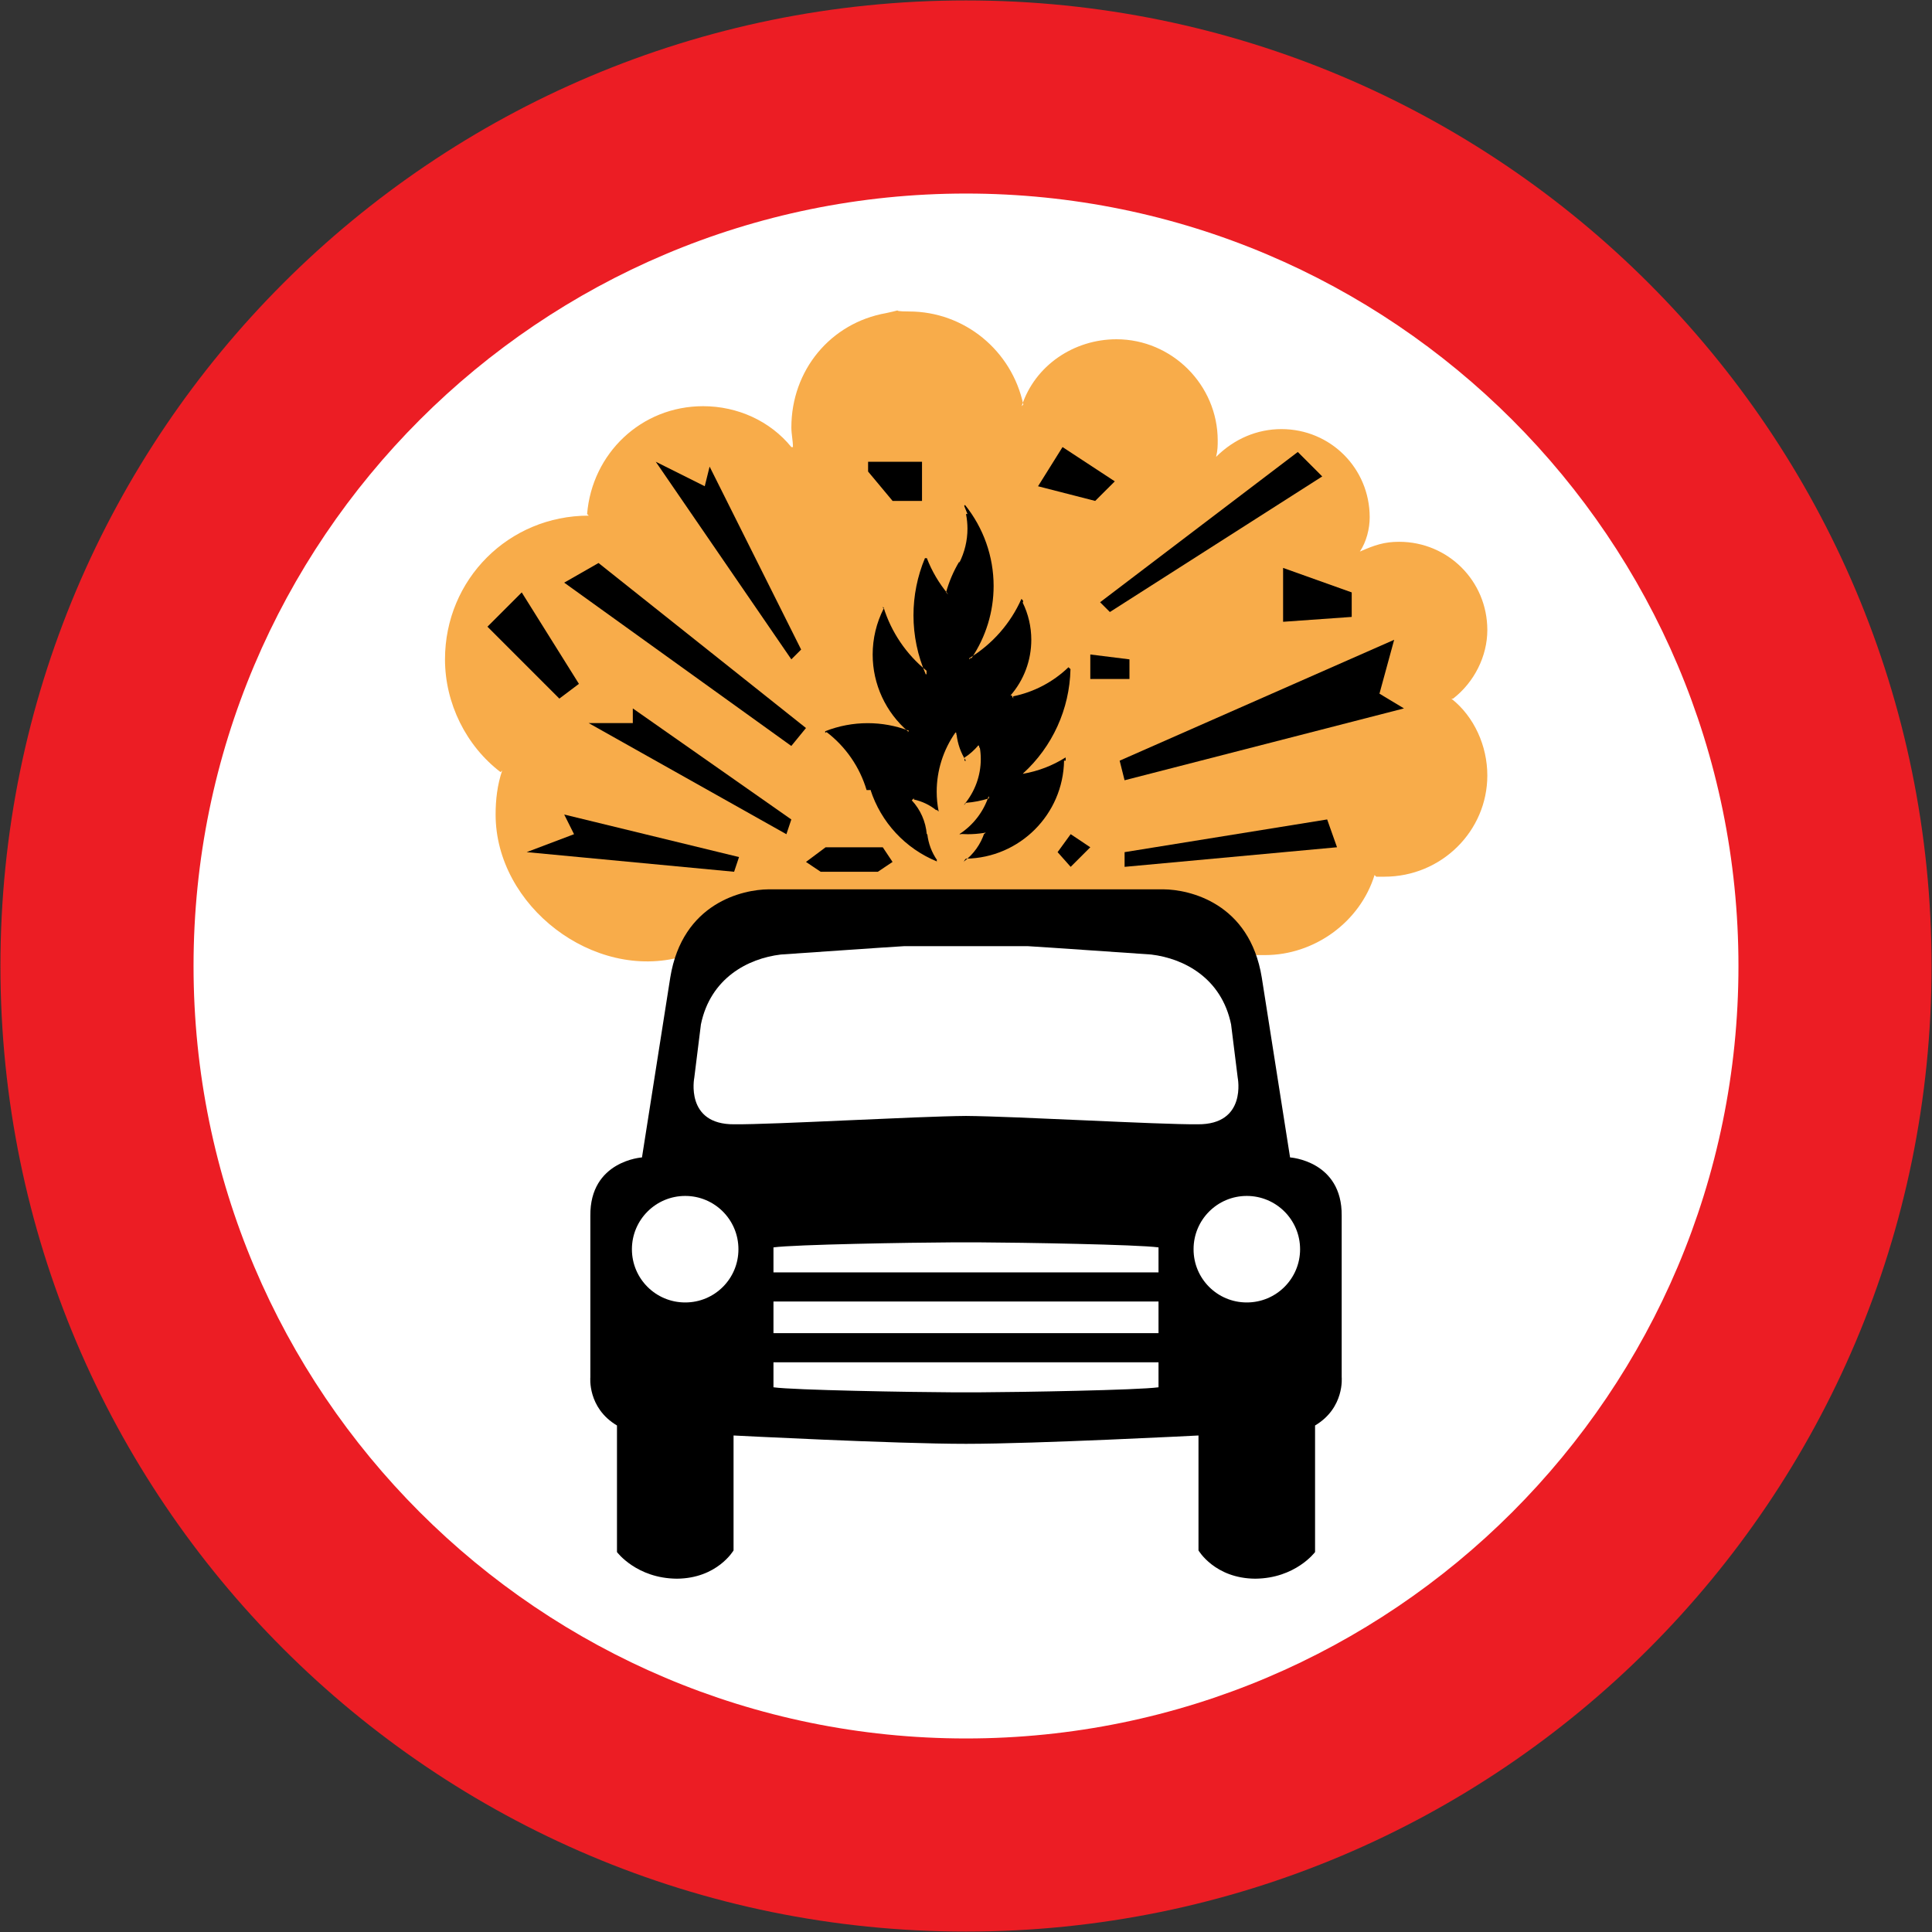 <?xml version="1.0" encoding="UTF-8" standalone="no"?>
<svg
   xmlns:dc="http://purl.org/dc/elements/1.1/"
   xmlns:cc="http://creativecommons.org/ns#"
   xmlns:rdf="http://www.w3.org/1999/02/22-rdf-syntax-ns#"
   xmlns:svg="http://www.w3.org/2000/svg"
   xmlns="http://www.w3.org/2000/svg"
   xmlns:sodipodi="http://sodipodi.sourceforge.net/DTD/sodipodi-0.dtd"
   xmlns:inkscape="http://www.inkscape.org/namespaces/inkscape"
   width="900.4"
   height="900.4"
   viewBox="-50 -30 90.04 90.04"
   id="svg2"
   version="1.1"
   inkscape:version="0.48.4 r9939"
   sodipodi:docname="AJAX.svg">
  <rect x="-50" y="-30" width="90.04" height="90.04" fill="#333333" stroke="none"/>
  <defs
     id="defs12" />
  <sodipodi:namedview
     pagecolor="#ffffff"
     bordercolor="#666666"
     borderopacity="1"
     objecttolerance="10"
     gridtolerance="10"
     guidetolerance="10"
     inkscape:pageopacity="0"
     inkscape:pageshadow="2"
     inkscape:window-width="1920"
     inkscape:window-height="1057"
     id="namedview10"
     showgrid="false"
     fit-margin-top="0.2"
     fit-margin-left="0.2"
     fit-margin-right="0.2"
     fit-margin-bottom="0.2"
     inkscape:zoom="0.64"
     inkscape:cx="630.41861"
     inkscape:cy="324.81532"
     inkscape:window-x="-8"
     inkscape:window-y="-8"
     inkscape:window-maximized="1"
     inkscape:current-layer="svg2"
     showguides="true"
     inkscape:guide-bbox="true"
     inkscape:showpageshadow="true"
     borderlayer="false"
     showborder="true" />
  <path
     sodipodi:nodetypes="sssss"
     style="fill:#ec1d24;fill-opacity:1;stroke:none"
     d="m -4.98,60.02 c -24.853,0 -45,-20.147 -45,-45 0,-24.853 20.147,-45 45,-45 24.853,0 45,20.147 45,45 0,24.853 -20.147,45 -45,45 z"
     id="path4310"
     inkscape:connector-curvature="0" />
  <path
     inkscape:connector-curvature="0"
     id="path4312"
     d="m -4.98,51.02 c -19.882,0 -36,-16.118 -36,-36 0,-19.882 16.118,-36 36,-36 19.882,0 36,16.118 36,36 0,19.882 -16.118,36 -36,36 z"
     style="fill:#ffffff;fill-opacity:1;stroke:none"
     sodipodi:nodetypes="sssss" />
  <path
     inkscape:connector-curvature="0"
     style="fill:#f8ac4a;fill-opacity:1;fill-rule:evenodd;stroke:none"
     d="m 14.061,10.78 c -0.685,2.207 -2.818,3.731 -5.101,3.731 l -0.609,0 c -1.37,-0.991 -26.345,-0.685 -26.572,0.076 -4.113,1.144 -8.681,-2.36 -8.681,-6.625 0,-0.683 0.076,-1.369 0.306,-2.054 l -0.076,0.076 c -1.598,-1.218 -2.589,-3.196 -2.589,-5.254 0,-3.729 2.969,-6.699 6.699,-6.699 l -0.076,-0.076 c 0.229,-2.816 2.515,-5.025 5.407,-5.025 1.6,0 3.122,0.687 4.112,1.906 l 0.074,0 c 0,-0.306 -0.074,-0.609 -0.074,-0.913 0,-2.667 1.825,-4.874 4.416,-5.331 1.065,-0.229 0,-0.076 1.065,-0.076 2.589,0 4.796,1.827 5.328,4.338 l -0.076,0.076 c 0.611,-1.901 2.438,-3.119 4.418,-3.119 2.589,0 4.719,2.131 4.719,4.719 0,0.229 0,0.458 -0.076,0.762 0.84,-0.836 1.905,-1.294 3.047,-1.294 2.283,0 4.112,1.827 4.112,4.11 0,0.533 -0.153,1.142 -0.458,1.598 0.685,-0.303 1.142,-0.456 1.827,-0.456 2.285,0 4.113,1.829 4.113,4.113 0,1.218 -0.609,2.434 -1.598,3.198 l -0.076,0 c 1.065,0.838 1.674,2.207 1.674,3.578 0,2.587 -2.131,4.719 -4.798,4.719 l -0.38,0 -0.076,-0.076"
     id="path3955"
     sodipodi:nodetypes="csccsccsccsccscsccsscsscssccsscc" />
  <path
     inkscape:connector-curvature="0"
     style="fill:#000000;fill-opacity:1;fill-rule:evenodd;stroke:none"
     d="m -23.02,1.871 -0.912,0.687 -3.351,-3.351 1.598,-1.598 2.665,4.261 z"
     id="path3957" />
  <path
     inkscape:connector-curvature="0"
     style="fill:#000000;fill-opacity:1;fill-rule:evenodd;stroke:none"
     d="m -23.247,8.878 -0.458,-0.917 8.147,1.982 -0.229,0.685 -9.668,-0.915 2.209,-0.836 z"
     id="path3959" />
  <path
     inkscape:connector-curvature="0"
     style="fill:#000000;fill-opacity:1;fill-rule:evenodd;stroke:none"
     d="m 2.411,9.714 0,0.685 9.9,-0.913 -0.459,-1.296 -9.441,1.524 z"
     id="path3961" />
  <path
     inkscape:connector-curvature="0"
     style="fill:#000000;fill-opacity:1;fill-rule:evenodd;stroke:none"
     d="m -11.523,9.487 -0.915,0.683 0.685,0.458 2.665,0 0.685,-0.458 -0.456,-0.683 -2.665,0 z"
     id="path3963" />
  <path
     inkscape:connector-curvature="0"
     style="fill:#000000;fill-opacity:1;fill-rule:evenodd;stroke:none"
     d="m 0.813,9.487 -0.915,-0.611 -0.609,0.838 0.609,0.685 0.915,-0.913 z"
     id="path3965" />
  <path
     inkscape:connector-curvature="0"
     style="fill:#000000;fill-opacity:1;fill-rule:evenodd;stroke:none"
     d="m 1.04,-6.655 -2.663,-0.683 1.142,-1.827 2.436,1.598 -0.915,0.913 z"
     id="path3967" />
  <path
     inkscape:connector-curvature="0"
     style="fill:#000000;fill-opacity:1;fill-rule:evenodd;stroke:none"
     d="m -20.508,3.015 7.387,5.176 -0.229,0.687 -9.214,-5.178 2.056,0 0,-0.685 z"
     id="path3969" />
  <path
     inkscape:connector-curvature="0"
     style="fill:#000000;fill-opacity:1;fill-rule:evenodd;stroke:none"
     d="m -13.121,4.766 -10.585,-7.612 1.6,-0.915 9.668,7.69 -0.683,0.836 z"
     id="path3971" />
  <path
     inkscape:connector-curvature="0"
     style="fill:#000000;fill-opacity:1;fill-rule:evenodd;stroke:none"
     d="m -12.664,0.273 -0.456,0.456 -6.319,-9.21 2.283,1.142 0.227,-0.915 4.265,8.526 z"
     id="path3973" />
  <path
     inkscape:connector-curvature="0"
     style="fill:#000000;fill-opacity:1;fill-rule:evenodd;stroke:none"
     d="m -9.543,-8.024 1.142,1.369 1.371,0 0,-1.825 -2.513,0 0,0.456 z"
     id="path3975" />
  <path
     inkscape:connector-curvature="0"
     style="fill:#000000;fill-opacity:1;fill-rule:evenodd;stroke:none"
     d="m 10.483,-8.936 1.139,1.14 -9.897,6.319 -0.456,-0.456 9.214,-7.003 z"
     id="path3977" />
  <path
     inkscape:connector-curvature="0"
     style="fill:#000000;fill-opacity:1;fill-rule:evenodd;stroke:none"
     d="M 14.975,-0.183 2.181,5.451 l 0.229,0.913 13.021,-3.349 -1.142,-0.687 0.685,-2.51 z"
     id="path3979" />
  <path
     inkscape:connector-curvature="0"
     style="fill:#000000;fill-opacity:1;fill-rule:evenodd;stroke:none"
     d="m 9.798,-3.532 0,2.51 3.198,-0.227 0,-1.142 -3.198,-1.142 z"
     id="path3981" />
  <path
     inkscape:connector-curvature="0"
     style="fill:#000000;fill-opacity:1;fill-rule:evenodd;stroke:none"
     d="m 0.813,0.502 0,1.142 1.825,0 0,-0.915 -1.825,-0.227 z"
     id="path3983" />
  <path
     inkscape:connector-curvature="0"
     style="fill:#000000;fill-opacity:1;fill-rule:evenodd;stroke:none"
     d="m -11.523,4.157 0.046,-0.039 c 0.892,0.681 1.544,1.629 1.864,2.702 l 0.147,0 0.034,-0.012 c 0.489,1.515 1.625,2.74 3.103,3.342 l -0.017,0.021 0,-0.074 0.017,-0.012 c -0.248,-0.359 -0.405,-0.774 -0.454,-1.21 l -0.017,0.004 -0.008,0 c -0.05,-0.59 -0.295,-1.146 -0.698,-1.579 l 0.021,-0.021 0.074,-0.076 0.002,0.058 c 0.384,0.083 0.741,0.254 1.045,0.5 l 0.017,-0.025 0.079,0.076 0.013,0.002 c -0.06,-0.304 -0.091,-0.607 -0.091,-0.917 0,-0.989 0.308,-1.955 0.877,-2.764 l 0.038,0.025 0,0.076 0.013,0 c 0.05,0.436 0.196,0.853 0.434,1.222 l -0.068,-0.004 0,-0.076 0.002,-0.068 c 0.244,-0.157 0.46,-0.351 0.646,-0.572 l 0.038,0.031 0,0.076 0.03,-0.002 c 0.03,0.175 0.045,0.355 0.045,0.535 0,0.774 -0.274,1.522 -0.776,2.122 l 0.013,0.008 0.072,-0.091 c 0.363,-0.027 0.725,-0.099 1.074,-0.209 l -0.004,0.072 0,-0.153 -0.017,-0.008 c -0.239,0.72 -0.716,1.338 -1.354,1.753 l 0.004,0.008 0.074,0 0.004,-0.01 c 0.099,0.006 0.2,0.01 0.301,0.01 0.256,0 0.512,-0.021 0.766,-0.062 l -0.004,0.062 0.074,-0.076 -0.056,0.004 c -0.171,0.533 -0.504,1.001 -0.952,1.34 l 0.017,0.025 0,-0.074 0.072,-0.079 c 2.508,-0.039 4.532,-2.062 4.573,-4.571 l 0.076,0.004 0,-0.076 -0.004,-0.076 c -0.605,0.382 -1.276,0.64 -1.98,0.762 l 0.002,0.076 0,-0.076 -0.008,-0.012 c 1.373,-1.249 2.172,-3.004 2.213,-4.86 l 0.002,-0.002 -0.095,-0.091 c -0.714,0.687 -1.608,1.158 -2.579,1.356 l 0.008,0.107 -0.076,-0.153 -0.06,0.012 c 0.63,-0.72 0.974,-1.643 0.974,-2.601 0,-0.603 -0.138,-1.2 -0.405,-1.742 l 0.021,-0.008 0,-0.076 -0.076,-0.08 c -0.508,1.146 -1.356,2.11 -2.428,2.762 l -0.008,0.058 0.076,-0.076 0.03,0.025 c 0.675,-0.997 1.034,-2.172 1.034,-3.373 0,-1.373 -0.473,-2.707 -1.334,-3.776 l -0.038,0.045 0.153,0.38 -0.068,0 c 0.045,0.227 0.068,0.456 0.068,0.685 0,0.555 -0.134,1.102 -0.384,1.596 l 0.004,0.004 0,-0.076 0,0.004 c -0.271,0.452 -0.479,0.937 -0.619,1.445 l 0.008,-0.002 0.076,0.076 0.004,-0.006 c -0.417,-0.5 -0.749,-1.065 -0.983,-1.672 l -0.013,0.004 -0.076,0 0.002,-0.002 c -0.353,0.842 -0.535,1.751 -0.535,2.665 0,0.948 0.196,1.885 0.574,2.754 l 0.034,-0.014 0,-0.076 0.002,-0.081 c -0.944,-0.764 -1.643,-1.794 -2.005,-2.956 l -0.052,-0.006 0.076,0.076 -0.017,-0.012 c -0.339,0.665 -0.514,1.398 -0.514,2.143 0,1.383 0.607,2.696 1.662,3.596 l -0.064,0.058 0.076,-0.076 0.008,-0.031 c -0.613,-0.231 -1.259,-0.349 -1.912,-0.349 -0.677,0 -1.35,0.126 -1.982,0.376 l 0.002,0.081 0.076,-0.076"
     id="path3985" />
  <path
     sodipodi:nodetypes="ccccccccccccccccccccccc"
     inkscape:connector-curvature="0"
     id="path4039"
     d="m 4.227,11.447 c 1.186,0.01 4.011,0.618 4.578,4.113 l 1.318,8.381 c 0,0 2.431,0.155 2.406,2.718 l 0,7.526 c 0,0 0.143,1.427 -1.241,2.249 l 0,5.899 c 0,0 -0.91,1.227 -2.792,1.241 -1.886,-0.014 -2.641,-1.318 -2.641,-1.318 l 0,-5.356 c 0,0 -7.56,0.39 -10.834,0.389 -3.274,0.002 -10.834,-0.389 -10.834,-0.389 l 0,5.356 c 0,0 -0.756,1.304 -2.641,1.318 -1.882,-0.014 -2.792,-1.241 -2.792,-1.241 l 0,-5.899 c -1.384,-0.822 -1.241,-2.249 -1.241,-2.249 l 0,-7.526 c -0.025,-2.563 2.406,-2.718 2.406,-2.718 l 1.318,-8.381 c 0.567,-3.495 3.393,-4.103 4.578,-4.113 l 9.207,0 z"
     style="fill:#000000;fill-opacity:1;fill-rule:nonzero;stroke:none" />
  <path
     inkscape:connector-curvature="0"
     id="path4041"
     d="m -2.091,14.096 c 0.457,0.021 5.488,0.375 5.74,0.389 1.54,0.185 3.279,1.102 3.725,3.256 l 0.309,2.484 c 0,0 0.441,2.189 -1.862,2.172 -1.822,0.017 -8.446,-0.37 -10.801,-0.389 -2.355,0.019 -8.979,0.406 -10.801,0.389 -2.303,0.018 -1.862,-2.172 -1.862,-2.172 l 0.309,-2.484 c 0.445,-2.154 2.184,-3.072 3.725,-3.256 0.252,-0.014 5.283,-0.368 5.74,-0.389 l 2.889,0 2.889,0 z"
     style="fill:#ffffff;fill-rule:nonzero;stroke:none" />
  <path
     id="path4043"
     d="m -18.065,25.736 c 1.37,2.45e-4 2.482,1.112 2.479,2.485 0.003,1.37 -1.109,2.482 -2.479,2.479 -1.373,0.003 -2.485,-1.109 -2.485,-2.479 3.73e-4,-1.373 1.112,-2.485 2.485,-2.485 z"
     style="fill:#ffffff;fill-rule:nonzero;stroke:none"
     inkscape:connector-curvature="0" />
  <path
     style="fill:#ffffff;fill-opacity:1;stroke:none"
     d="m 3.992,30.656 -17.945,0 0,1.475 17.945,0 z"
     id="path4045"
     inkscape:connector-curvature="0"
     sodipodi:nodetypes="ccccc" />
  <path
     style="fill:#ffffff;fill-rule:nonzero;stroke:none"
     d="m -4.393,27.899 c 2.003,0.009 7.411,0.102 8.385,0.235 l 0,1.164 -8.972,0 -8.973,0 0,-1.164 c 0.974,-0.134 6.383,-0.226 8.385,-0.235 0.268,0 0.46,0 0.587,0 0.127,0 0.319,0 0.587,0 z"
     id="path4047"
     inkscape:connector-curvature="0" />
  <path
     inkscape:connector-curvature="0"
     style="fill:#ffffff;fill-rule:nonzero;stroke:none"
     d="m 8.105,25.736 c -1.37,2.45e-4 -2.482,1.112 -2.479,2.485 -0.003,1.37 1.109,2.482 2.479,2.479 1.373,0.003 2.485,-1.109 2.485,-2.479 -3.73e-4,-1.373 -1.112,-2.485 -2.485,-2.485 z"
     id="path4049" />
  <path
     inkscape:connector-curvature="0"
     id="path4051"
     d="m -4.393,34.889 c 2.003,-0.009 7.411,-0.102 8.385,-0.235 l 0,-1.164 -8.972,0 -8.973,0 0,1.164 c 0.974,0.134 6.383,0.226 8.385,0.235 0.268,0 0.46,0 0.587,0 0.127,0 0.319,0 0.587,0 z"
     style="fill:#ffffff;fill-rule:nonzero;stroke:none" />
</svg>
